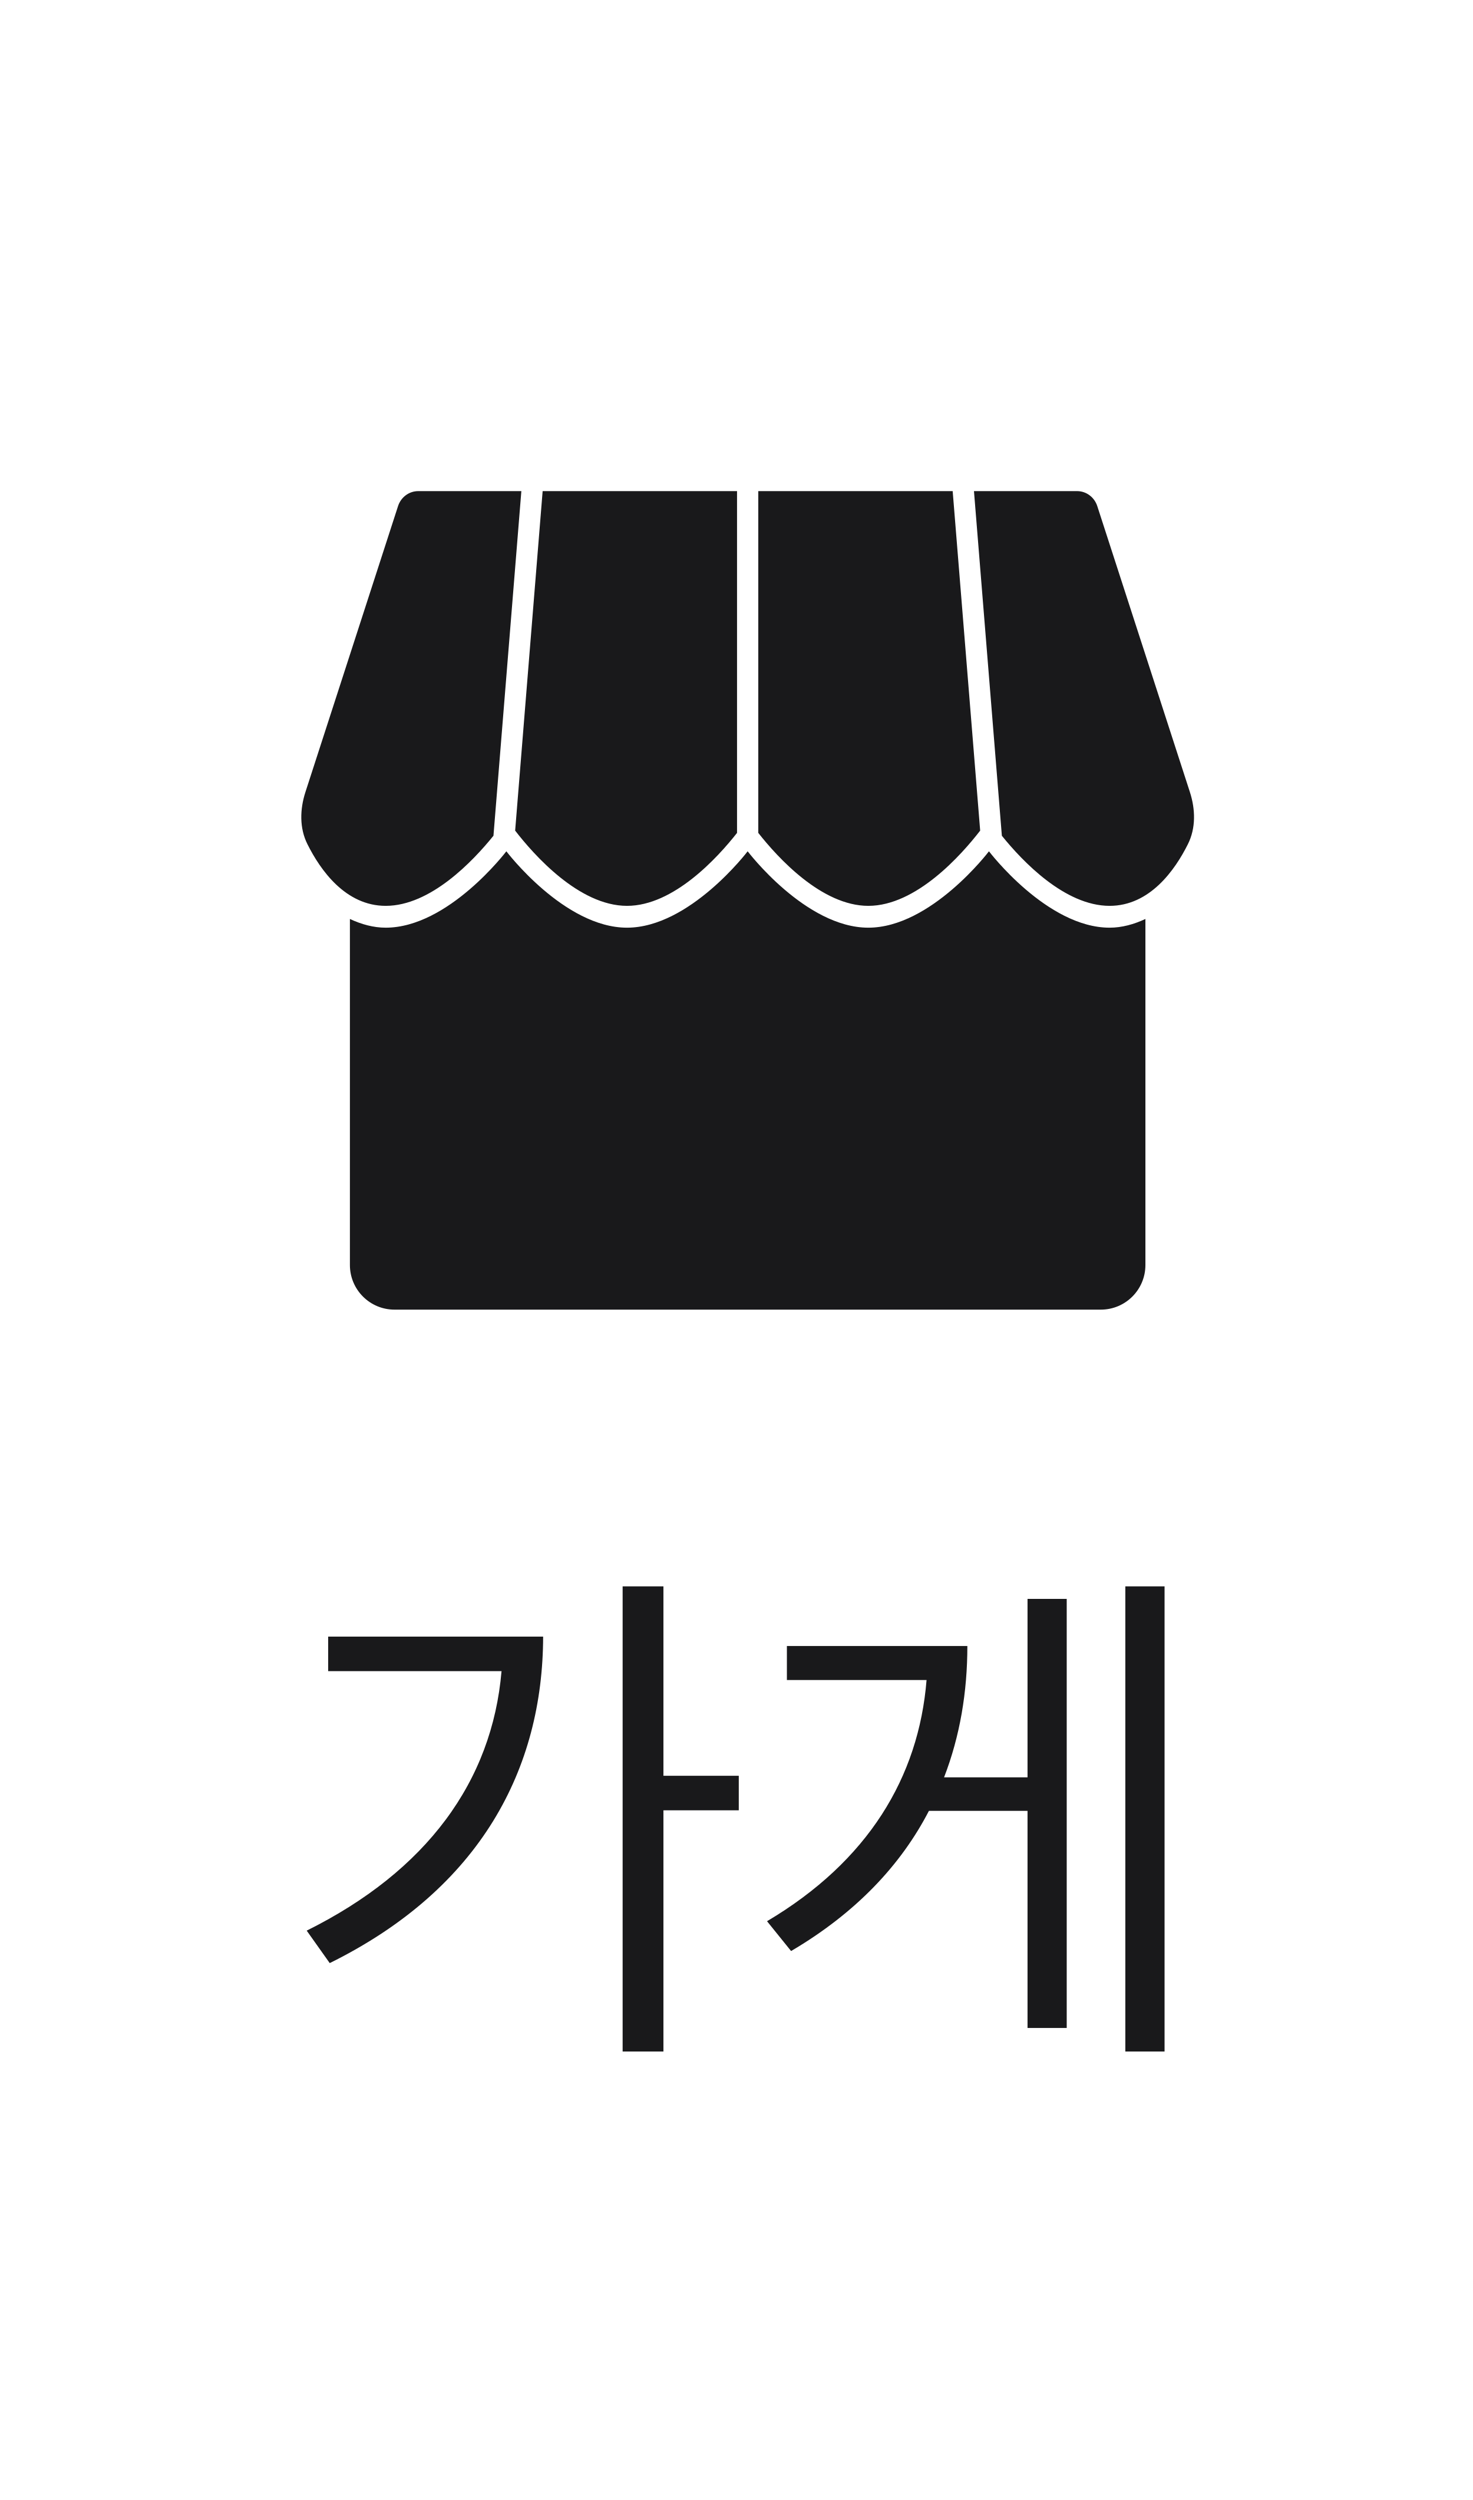 <svg width="33" height="56" viewBox="0 0 33 56" fill="none" xmlns="http://www.w3.org/2000/svg">
<path fill-rule="evenodd" clip-rule="evenodd" d="M19.453 20.289C18.409 20.289 17.425 19.21 16.988 18.655V11H21.343L21.959 18.604C21.544 19.141 20.53 20.289 19.453 20.289ZM12.157 11H16.512V18.655C16.075 19.211 15.091 20.289 14.047 20.289C12.97 20.289 11.956 19.141 11.541 18.604L12.157 11ZM22.445 18.719C22.905 19.289 23.855 20.289 24.859 20.289C25.76 20.289 26.324 19.486 26.612 18.909C26.794 18.547 26.782 18.125 26.657 17.739L24.582 11.334C24.517 11.135 24.335 11 24.131 11H21.82L22.445 18.719ZM9.369 11H11.68L11.055 18.719C10.595 19.289 9.646 20.289 8.641 20.289C7.74 20.289 7.176 19.486 6.888 18.909C6.706 18.547 6.718 18.125 6.843 17.739L8.918 11.334C8.983 11.135 9.165 11 9.369 11ZM8.839 29.333C8.286 29.333 7.839 28.886 7.839 28.333V20.583C8.096 20.703 8.366 20.778 8.641 20.778C10.046 20.778 11.344 19.067 11.344 19.067C11.344 19.067 12.641 20.778 14.047 20.778C15.452 20.778 16.75 19.067 16.75 19.067C16.75 19.067 18.047 20.778 19.453 20.778C20.859 20.778 22.156 19.067 22.156 19.067C22.156 19.067 23.454 20.778 24.859 20.778C25.134 20.778 25.404 20.703 25.661 20.583V28.333C25.661 28.886 25.214 29.333 24.661 29.333H8.839Z" fill="#19191B"/>
<path d="M14.863 35.531V39.773H16.551V40.547H14.863V45.949H13.949V35.531H14.863ZM6.871 43.242C9.561 41.906 11.025 39.897 11.236 37.43H7.352V36.656H12.168C12.162 39.603 10.779 42.293 7.387 43.969L6.871 43.242ZM26.09 35.531V45.949H25.211V35.531H26.09ZM17.184 43.031C19.445 41.69 20.582 39.809 20.758 37.629H17.629V36.867H21.672C21.672 37.893 21.508 38.883 21.15 39.809H23.02V35.812H23.898V45.422H23.02V40.559H20.811C20.184 41.772 19.176 42.844 17.723 43.699L17.184 43.031Z" fill="#19191B"/>
</svg>
